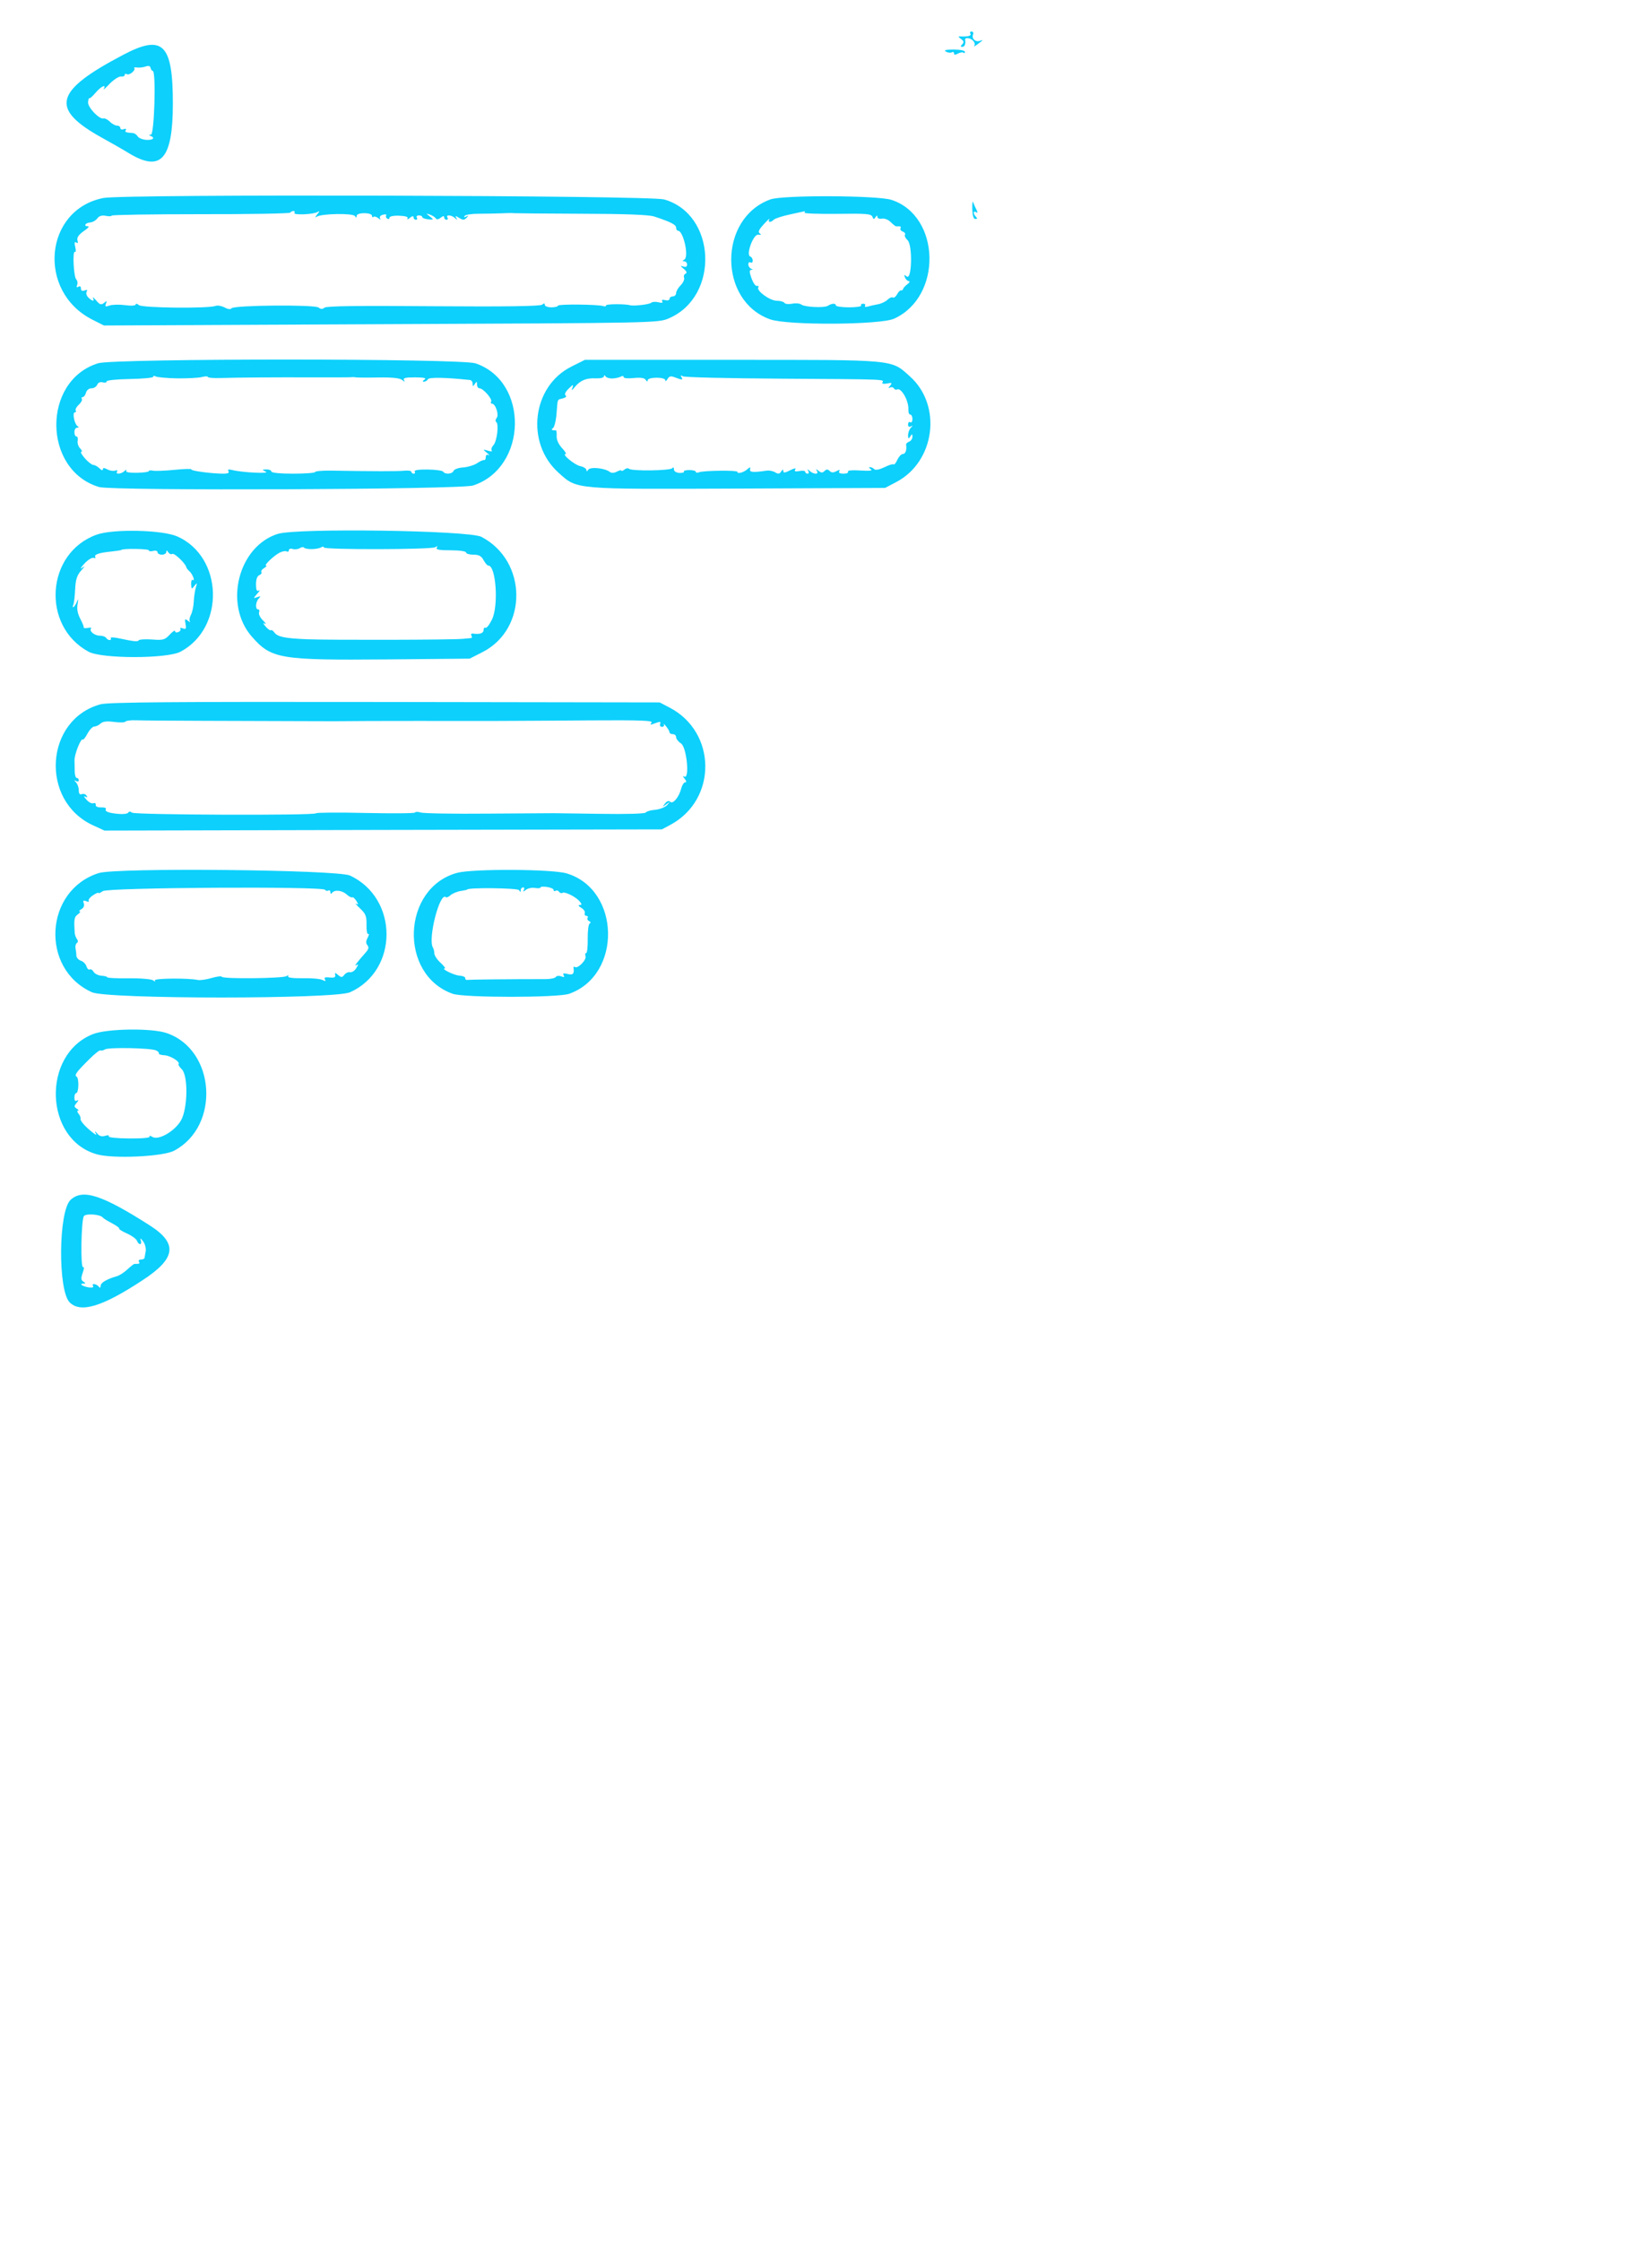  <svg  version="1.0" xmlns="http://www.w3.org/2000/svg"  width="955pt" height="1295pt" viewBox="0 0 755 995"  preserveAspectRatio="xMidYMid meet">  <g transform="translate(0,995) scale(0.05,-0.05)" fill="#0dd0fc" stroke="none"> <path d="M8870 19880 c12 -19 -23 -28 -90 -25 -24 2 -23 -3 4 -23 26 -19 29 -31 11 -49 -17 -17 -17 -23 1 -23 22 0 32 26 26 65 -4 25 52 17 75 -12 13 -15 16 -35 8 -44 -8 -10 3 -5 25 11 59 43 63 48 27 35 -40 -15 -78 20 -63 57 6 16 0 28 -13 28 -13 0 -18 -9 -11 -20z"/> <path d="M1126 19687 c-634 -333 -673 -494 -186 -762 71 -39 180 -101 240 -138 292 -176 400 -53 400 456 0 545 -92 635 -454 444z m270 -147 c32 0 15 -580 -16 -582 -21 -1 -22 -4 -5 -11 46 -19 25 -40 -37 -37 -33 2 -69 16 -79 31 -9 16 -29 30 -43 31 -68 5 -78 9 -66 28 7 11 -1 14 -19 8 -17 -7 -31 -2 -31 10 0 12 -13 22 -30 22 -16 0 -46 16 -66 36 -20 20 -46 33 -57 30 -37 -13 -146 101 -142 148 2 24 7 41 11 36 5 -4 31 19 58 51 49 58 102 83 74 34 -8 -14 16 7 54 47 38 39 85 69 104 67 19 -3 34 3 34 14 0 11 9 14 20 7 22 -14 85 39 67 56 -6 6 6 8 26 5 20 -3 55 1 77 9 27 10 42 6 46 -12 4 -16 13 -28 20 -28z"/> <path d="M8647 19716 c19 -10 42 -13 53 -6 11 7 20 3 20 -10 0 -15 11 -15 37 -1 21 11 43 14 50 7 7 -7 13 -3 13 8 0 12 -45 21 -103 21 -73 0 -93 -6 -70 -19z"/> <path d="M945 18379 c-541 -107 -609 -853 -102 -1111 l107 -54 2533 12 c2526 11 2534 11 2632 54 465 200 433 952 -46 1086 -134 37 -4938 50 -5124 13z m1746 -137 c-13 -21 174 -14 211 9 21 13 21 7 -2 -21 -22 -28 -23 -33 -3 -21 47 28 330 32 347 5 12 -18 15 -18 16 1 0 15 27 25 70 25 40 0 70 -10 70 -23 0 -13 6 -18 13 -11 7 8 27 2 44 -11 19 -16 26 -16 17 -2 -8 13 3 27 26 33 22 6 35 3 30 -6 -6 -10 -2 -23 10 -30 11 -7 20 -3 20 9 0 12 37 20 89 18 58 -2 85 -11 76 -25 -7 -12 3 -10 21 5 22 18 34 20 34 5 0 -12 10 -22 21 -22 12 0 16 9 9 20 -7 11 2 20 19 20 17 0 31 -7 31 -16 0 -8 24 -17 54 -20 52 -4 52 -3 15 26 -38 30 -38 30 1 17 22 -8 46 -23 53 -34 9 -13 25 -11 45 6 22 17 32 18 32 3 0 -12 10 -22 21 -22 12 0 16 9 9 20 -18 29 37 25 69 -5 22 -20 24 -20 12 1 -13 22 -8 22 26 1 35 -21 46 -21 68 1 20 23 20 25 -3 12 -18 -10 -23 -8 -16 4 7 12 65 21 129 21 63 0 160 2 215 4 55 3 105 3 110 1 6 -1 280 -4 609 -5 399 -1 623 -9 670 -25 152 -50 201 -75 201 -102 0 -15 8 -28 17 -28 49 0 102 -236 59 -263 -20 -13 -21 -16 -1 -17 14 0 25 -13 25 -29 0 -20 -12 -26 -35 -18 -29 10 -28 6 5 -22 27 -22 32 -37 16 -44 -13 -5 -19 -22 -13 -37 5 -15 -9 -46 -31 -68 -23 -23 -42 -55 -42 -72 0 -16 -13 -30 -30 -30 -16 0 -30 -10 -30 -22 0 -13 -18 -18 -40 -12 -25 6 -35 2 -27 -11 9 -14 -3 -17 -34 -9 -26 7 -56 5 -68 -5 -18 -15 -159 -31 -191 -22 -47 13 -220 12 -220 -1 0 -9 -11 -12 -25 -7 -43 16 -415 20 -415 4 0 -8 -27 -15 -60 -15 -33 0 -60 10 -60 22 0 16 -7 17 -25 2 -18 -14 -335 -19 -994 -14 -673 6 -977 2 -995 -13 -19 -16 -34 -15 -54 1 -34 28 -775 22 -796 -7 -8 -12 -33 -9 -63 8 -28 14 -64 21 -82 14 -65 -25 -669 -19 -701 7 -16 14 -30 16 -30 6 0 -11 -41 -14 -98 -6 -54 7 -118 5 -142 -4 -36 -13 -42 -10 -32 17 11 27 8 29 -17 7 -26 -20 -38 -17 -72 23 -23 26 -36 36 -29 22 17 -34 -6 -31 -43 5 -16 16 -23 40 -15 53 10 16 4 20 -19 11 -22 -8 -33 -2 -33 18 0 18 -9 25 -23 16 -16 -10 -20 -4 -12 16 7 17 3 40 -8 51 -24 24 -36 267 -12 252 9 -6 10 14 3 44 -10 39 -7 51 9 41 13 -8 19 -4 13 12 -12 32 6 59 69 102 28 19 39 34 25 34 -42 0 -26 31 18 35 23 1 53 18 67 37 17 23 42 31 78 24 29 -6 53 -5 53 2 0 7 365 13 812 13 446 -1 816 6 821 14 5 8 18 15 29 15 11 0 15 -8 9 -18z"/> <path d="M7042 18366 c-477 -172 -478 -928 -2 -1096 159 -56 1005 -51 1132 6 444 201 427 939 -24 1086 -128 41 -994 45 -1106 4z m311 -121 c-5 -8 130 -13 300 -11 264 4 310 0 321 -26 9 -25 15 -26 28 -5 12 19 17 19 18 3 0 -13 18 -20 41 -16 23 5 58 -9 80 -31 21 -21 44 -39 49 -39 6 0 20 0 31 0 12 0 16 -8 10 -18 -6 -10 3 -23 20 -30 18 -6 27 -20 21 -29 -6 -10 4 -32 23 -49 48 -43 40 -372 -7 -332 -24 19 -27 18 -16 -9 7 -18 23 -33 35 -34 13 0 7 -13 -13 -28 -20 -15 -38 -35 -40 -44 -2 -9 -10 -15 -18 -12 -8 2 -25 -14 -36 -36 -12 -22 -30 -35 -39 -29 -10 6 -32 -4 -49 -21 -18 -17 -57 -36 -87 -41 -30 -5 -72 -15 -93 -21 -20 -6 -32 -3 -25 8 6 10 -1 18 -17 18 -16 0 -24 -7 -18 -16 6 -9 -44 -17 -111 -17 -66 0 -121 8 -121 18 0 21 -38 19 -73 -4 -34 -21 -212 -12 -242 11 -14 11 -52 15 -84 8 -33 -6 -65 -3 -71 8 -7 10 -38 19 -70 19 -62 0 -188 91 -169 122 7 11 1 17 -12 13 -13 -3 -35 29 -50 70 -20 57 -21 75 -3 77 18 1 17 4 -1 11 -14 6 -25 24 -25 40 0 16 9 24 20 17 11 -7 20 1 20 17 0 16 -10 33 -22 37 -43 14 28 207 73 200 27 -4 31 0 14 11 -19 13 -9 35 38 86 35 38 57 58 49 44 -17 -30 12 -33 41 -4 11 11 78 33 149 48 70 15 131 29 134 29 4 1 2 -5 -3 -13z"/> <path d="M8887 18278 c2 -61 11 -91 28 -91 18 0 20 6 6 20 -28 28 -27 59 1 42 15 -10 16 -3 3 24 -11 20 -24 51 -30 67 -5 17 -9 -11 -8 -62z"/> <path d="M897 16869 c-514 -159 -508 -977 9 -1131 119 -36 3307 -23 3418 14 498 163 514 949 23 1116 -134 46 -3302 46 -3450 1z m720 -138 c95 -1 198 4 228 12 30 8 55 8 55 1 0 -8 52 -12 115 -10 180 5 465 7 845 6 193 -1 355 0 360 2 6 1 19 1 30 -2 11 -2 104 -3 207 -1 127 2 197 -5 219 -23 24 -19 28 -20 17 -1 -12 19 13 25 101 25 82 -1 107 -6 86 -20 -18 -12 -20 -20 -6 -20 13 0 30 10 38 23 12 19 155 17 383 -7 14 -1 25 -17 25 -34 1 -28 3 -28 20 -2 17 26 19 25 20 -5 0 -19 10 -35 23 -35 33 0 120 -99 106 -121 -6 -11 -3 -19 7 -19 33 0 67 -102 44 -130 -12 -15 -14 -31 -5 -37 27 -17 8 -176 -25 -213 -17 -18 -23 -40 -15 -49 8 -9 -7 -9 -35 -1 -49 14 -49 13 -10 -19 22 -19 29 -28 15 -21 -15 7 -25 0 -25 -19 0 -17 -7 -29 -15 -27 -8 3 -38 -10 -65 -29 -28 -18 -85 -35 -127 -38 -43 -3 -82 -17 -87 -31 -12 -30 -78 -35 -95 -8 -6 10 -70 19 -142 20 -82 1 -126 -6 -119 -18 7 -11 3 -20 -9 -20 -11 0 -21 8 -21 17 0 9 -29 14 -65 10 -59 -6 -286 -6 -670 1 -80 1 -145 -5 -145 -13 0 -8 -90 -15 -200 -15 -120 0 -200 8 -200 20 0 11 -20 19 -45 19 -43 -2 -43 -3 -5 -21 43 -20 -215 -8 -306 15 -35 9 -46 6 -36 -10 10 -15 -5 -23 -44 -23 -108 0 -303 26 -295 39 5 7 -65 5 -155 -4 -90 -9 -180 -12 -199 -7 -19 4 -35 2 -35 -5 0 -7 -49 -14 -109 -15 -73 -1 -105 6 -97 20 6 12 0 11 -15 -3 -32 -30 -87 -34 -69 -5 7 11 -1 15 -17 8 -17 -6 -49 -1 -71 11 -31 16 -42 16 -42 0 0 -12 -14 -8 -31 10 -18 17 -43 31 -56 31 -13 0 -48 27 -77 60 -29 33 -44 60 -33 60 11 0 6 14 -10 30 -17 17 -27 48 -23 70 4 22 -1 40 -11 40 -11 0 -19 18 -19 40 0 22 11 40 25 40 17 1 18 5 3 15 -28 19 -49 125 -24 125 10 0 14 8 8 17 -6 10 7 34 28 53 21 19 34 43 28 53 -6 9 -2 17 8 17 11 0 24 18 30 40 6 23 27 40 50 40 22 0 45 15 52 32 8 20 27 29 52 22 21 -5 37 -1 34 9 -2 10 89 20 211 22 118 2 215 11 215 20 0 10 10 11 22 4 13 -8 100 -16 195 -18z"/> <path d="M5222 16838 c-358 -179 -421 -696 -117 -969 173 -155 127 -151 1647 -145 l1338 6 103 54 c354 187 420 698 126 963 -177 159 -114 153 -1629 153 l-1344 0 -124 -62z m380 -108 c28 2 62 10 75 18 12 8 23 6 23 -5 0 -11 40 -15 93 -9 64 6 98 1 109 -17 11 -17 18 -18 18 -4 0 31 160 32 161 1 0 -13 9 -9 20 10 16 28 31 31 71 15 65 -25 73 -24 56 4 -9 16 -5 18 13 7 15 -10 423 -19 908 -22 950 -6 935 -5 917 -34 -7 -12 9 -16 41 -10 46 9 50 6 28 -21 -17 -21 -17 -26 -1 -17 13 8 29 5 36 -6 7 -11 20 -16 28 -11 38 23 110 -103 105 -184 -1 -25 6 -45 17 -45 11 0 20 -19 20 -41 0 -23 -9 -36 -20 -29 -11 7 -20 -2 -20 -20 0 -20 9 -27 25 -18 20 11 20 8 0 -13 -14 -15 -25 -45 -25 -68 1 -34 4 -36 20 -11 17 26 19 26 20 -3 0 -18 -14 -38 -30 -44 -17 -7 -29 -19 -28 -27 8 -47 -5 -86 -29 -86 -15 0 -37 -24 -51 -53 -13 -29 -28 -48 -34 -42 -6 6 -43 -6 -84 -26 -46 -22 -81 -29 -93 -18 -10 11 -28 19 -40 19 -12 0 -7 -9 9 -20 20 -13 -11 -16 -95 -11 -75 5 -121 1 -114 -10 6 -11 -12 -19 -41 -19 -33 0 -47 8 -39 22 10 16 3 16 -26 1 -28 -15 -45 -15 -62 2 -17 17 -29 17 -47 -1 -18 -18 -30 -17 -53 1 -24 20 -28 20 -16 0 9 -15 5 -25 -12 -25 -15 0 -39 11 -54 25 -21 20 -24 20 -13 0 8 -14 5 -25 -7 -25 -11 0 -21 8 -21 17 0 10 -24 13 -53 7 -38 -7 -49 -3 -38 15 10 15 -7 12 -47 -8 -47 -24 -62 -26 -62 -7 -1 18 -6 17 -20 -4 -14 -23 -27 -25 -54 -8 -20 12 -54 19 -76 16 -124 -18 -160 -16 -154 11 5 24 1 24 -27 0 -36 -30 -89 -43 -89 -22 0 16 -308 12 -350 -4 -17 -7 -30 -5 -30 4 0 9 -27 16 -59 16 -33 0 -55 -6 -50 -14 5 -8 -14 -13 -41 -12 -30 2 -50 15 -50 33 0 18 -7 22 -15 10 -17 -23 -374 -28 -396 -5 -9 8 -27 5 -42 -8 -15 -12 -27 -16 -27 -9 0 7 -19 3 -41 -9 -26 -14 -50 -15 -65 -3 -45 35 -178 49 -197 20 -11 -17 -16 -18 -17 -3 0 13 -26 30 -57 36 -53 12 -172 111 -133 111 10 0 -6 25 -34 55 -31 34 -50 76 -48 109 2 29 -2 53 -7 52 -35 -3 -48 7 -27 20 13 8 28 68 33 134 12 143 4 123 58 138 26 7 37 18 25 27 -13 9 -2 33 28 62 40 39 46 41 35 10 -12 -31 -8 -31 22 6 50 60 104 82 190 78 41 -2 75 6 75 18 1 14 5 14 15 0 8 -12 38 -21 67 -19z"/> <path d="M884 15303 c-464 -165 -510 -834 -74 -1070 121 -65 719 -65 841 1 408 218 389 865 -29 1052 -136 61 -587 71 -738 17z m476 -143 c0 -9 18 -12 40 -6 22 6 40 1 40 -12 0 -12 18 -22 40 -22 22 0 40 11 40 25 1 18 5 17 18 -3 10 -15 26 -22 37 -15 18 11 121 -87 128 -122 2 -8 14 -24 27 -35 29 -24 57 -97 32 -81 -10 6 -16 -12 -15 -39 3 -47 5 -48 30 -15 25 32 27 30 13 -15 -8 -27 -17 -86 -19 -130 -2 -44 -14 -99 -27 -122 -12 -24 -16 -50 -8 -60 8 -9 -1 -6 -18 8 -28 21 -31 18 -22 -29 8 -44 4 -51 -24 -41 -19 8 -29 6 -23 -4 6 -10 -3 -23 -19 -29 -17 -7 -30 -3 -30 9 0 11 -22 -4 -49 -33 -44 -47 -60 -52 -161 -44 -62 4 -116 1 -121 -7 -10 -15 -42 -12 -183 18 -47 10 -80 11 -74 1 6 -9 1 -17 -10 -17 -11 0 -25 9 -32 20 -7 11 -33 20 -59 20 -48 0 -100 44 -78 66 7 7 -7 9 -30 5 -23 -5 -41 -2 -38 5 2 8 -13 44 -32 80 -23 44 -32 89 -24 130 9 54 8 57 -8 19 -21 -47 -47 -64 -30 -19 6 14 13 77 16 139 4 88 17 127 54 169 36 41 39 47 9 26 -22 -16 -13 1 19 36 33 36 72 60 86 55 15 -6 22 -2 16 8 -14 22 35 39 148 50 47 5 88 11 92 15 14 14 249 10 249 -4z"/> <path d="M2539 15310 c-361 -114 -496 -644 -237 -939 178 -203 255 -216 1231 -208 l760 7 118 60 c416 213 410 834 -11 1053 -114 59 -1685 82 -1861 27z m311 -139 c33 0 71 7 85 16 14 8 25 8 25 -1 0 -22 983 -20 1018 2 19 13 24 11 14 -5 -10 -17 25 -23 127 -23 81 0 141 -9 141 -20 0 -11 30 -20 67 -20 50 0 73 -12 93 -50 15 -27 34 -50 44 -50 70 0 95 -370 32 -494 -23 -47 -49 -80 -59 -74 -9 6 -17 -4 -17 -21 0 -29 -35 -41 -97 -32 -15 2 -21 -6 -14 -18 7 -11 6 -22 -3 -23 -9 -1 -43 -4 -76 -7 -91 -10 -1215 -12 -1420 -4 -211 9 -272 22 -302 62 -12 17 -26 26 -32 21 -5 -6 -27 9 -48 33 -24 28 -27 38 -8 27 17 -9 9 4 -16 29 -26 25 -42 58 -36 73 6 15 2 28 -9 28 -27 0 -24 67 6 99 21 22 18 24 -14 13 -38 -14 -38 -13 0 31 22 24 28 37 14 29 -18 -10 -25 6 -25 57 0 46 11 76 30 84 16 6 25 19 19 28 -5 9 6 26 26 37 19 12 27 21 17 21 -24 1 68 90 123 119 25 13 55 18 65 12 11 -7 20 -2 20 10 0 13 16 18 35 12 19 -6 48 -3 64 7 17 11 35 13 40 5 6 -8 38 -14 71 -13z"/> <path d="M919 13753 c-510 -139 -556 -883 -68 -1106 l104 -48 2547 6 2548 5 80 43 c427 231 421 846 -10 1070 l-90 47 -2510 4 c-1944 3 -2531 -2 -2601 -21z m961 -151 c303 -1 710 -2 905 -3 195 -1 371 -1 390 0 19 1 314 2 655 2 686 -1 731 -1 1563 5 473 3 580 -1 562 -22 -17 -20 -10 -21 34 -4 45 17 54 15 45 -6 -6 -15 2 -27 17 -27 15 0 22 9 17 21 -6 12 3 5 21 -17 17 -21 31 -46 31 -55 0 -9 14 -16 30 -16 17 0 30 -12 30 -28 0 -15 20 -41 45 -57 52 -34 81 -333 29 -302 -15 9 -14 2 3 -19 18 -22 20 -34 6 -34 -12 0 -28 -25 -36 -55 -19 -78 -76 -148 -101 -123 -13 13 -29 8 -48 -16 -26 -33 -25 -34 12 -7 38 27 38 27 8 -7 -18 -19 -67 -39 -109 -43 -41 -3 -81 -15 -87 -25 -7 -11 -182 -16 -412 -12 -220 3 -413 6 -430 6 -16 0 -286 -2 -600 -4 -313 -3 -590 2 -614 10 -25 8 -49 8 -53 0 -5 -8 -209 -9 -453 -4 -244 6 -448 4 -452 -3 -13 -21 -1655 -15 -1681 6 -15 12 -28 12 -35 0 -7 -11 -49 -16 -94 -11 -89 8 -124 23 -110 45 5 9 -15 15 -44 14 -32 -1 -52 9 -49 23 2 14 -7 20 -22 15 -14 -6 -43 9 -64 34 -22 24 -26 36 -11 27 20 -11 24 -9 13 8 -8 14 -28 20 -43 14 -19 -7 -28 4 -28 35 0 25 -11 57 -25 72 -20 21 -20 24 0 13 14 -8 25 -5 25 7 0 11 -8 21 -18 21 -10 0 -18 25 -19 55 -1 30 -2 78 -2 105 -2 54 59 207 75 191 5 -6 25 19 44 55 19 35 47 64 62 64 16 0 41 12 57 27 20 19 56 24 123 15 52 -7 99 -6 105 3 5 8 48 14 96 12 48 -2 335 -4 637 -5z"/> <path d="M903 12211 c-497 -157 -538 -874 -63 -1089 140 -64 2220 -64 2360 0 444 200 444 857 0 1066 -115 54 -2134 74 -2297 23z m2068 -153 c7 -10 20 -13 30 -7 11 6 19 0 19 -15 0 -16 6 -18 15 -6 23 31 91 24 133 -14 21 -19 44 -31 51 -27 7 5 24 -10 38 -32 21 -34 21 -38 -1 -26 -14 8 1 -11 35 -43 52 -49 61 -72 59 -152 -1 -51 6 -88 16 -82 10 6 7 -9 -5 -33 -17 -31 -18 -51 -3 -69 15 -18 12 -36 -13 -64 -86 -98 -113 -134 -89 -119 22 13 22 8 0 -27 -14 -24 -39 -40 -56 -37 -16 4 -40 -7 -53 -24 -19 -25 -28 -25 -56 -2 -28 24 -32 24 -27 0 4 -21 -10 -27 -51 -22 -40 5 -53 -1 -43 -17 11 -18 5 -19 -23 -6 -20 11 -102 18 -181 16 -87 -1 -139 5 -132 17 8 12 1 12 -16 2 -34 -21 -577 -27 -590 -6 -5 8 -47 3 -94 -11 -47 -14 -103 -22 -125 -18 -92 19 -405 16 -394 -4 8 -13 3 -13 -16 1 -16 11 -117 20 -224 18 -107 -1 -195 3 -195 10 0 6 -24 12 -53 14 -29 2 -61 18 -71 35 -10 18 -26 28 -36 22 -9 -6 -23 7 -30 29 -6 21 -30 45 -51 51 -21 7 -40 28 -41 46 0 19 -4 50 -8 69 -3 19 2 40 13 47 11 7 12 21 1 35 -10 13 -20 39 -21 58 -8 125 -5 144 28 168 20 15 28 27 18 28 -11 0 -4 9 15 20 21 12 29 33 22 53 -10 25 -5 30 22 20 19 -8 29 -6 23 4 -6 10 12 32 39 50 28 18 50 28 50 21 0 -6 18 1 40 17 48 33 2011 45 2031 12z"/> <path d="M4179 12213 c-506 -137 -536 -929 -42 -1105 103 -37 963 -37 1066 0 486 173 468 954 -24 1100 -134 40 -857 43 -1000 5z m881 -156 c0 -11 8 -14 19 -8 10 6 24 2 31 -9 7 -11 21 -16 31 -10 22 14 123 -36 158 -79 21 -26 21 -31 -2 -32 -15 0 -9 -11 15 -25 23 -13 38 -35 33 -49 -4 -14 2 -25 15 -25 12 0 17 -8 11 -18 -6 -10 0 -24 14 -30 15 -7 17 -16 5 -22 -11 -5 -19 -68 -18 -140 1 -71 -5 -130 -14 -130 -9 0 -12 -13 -6 -28 12 -32 -69 -116 -96 -100 -9 6 -16 4 -14 -6 9 -55 -5 -70 -54 -57 -37 9 -47 6 -36 -12 10 -17 4 -20 -22 -10 -20 8 -42 6 -49 -5 -7 -11 -48 -20 -92 -20 -340 0 -696 -4 -715 -7 -13 -3 -23 4 -21 15 2 11 -23 22 -55 24 -51 4 -175 66 -131 66 8 0 -10 23 -41 52 -31 28 -56 67 -56 85 0 18 -6 42 -13 53 -48 81 64 515 119 460 6 -5 25 3 42 19 18 15 59 33 92 38 33 5 60 11 60 13 0 20 461 15 474 -5 12 -20 15 -20 16 0 0 14 10 25 21 25 12 0 15 -11 6 -25 -10 -17 -4 -16 19 2 19 15 56 23 84 18 27 -5 50 -3 50 4 0 8 27 10 60 5 33 -5 60 -17 60 -27z"/> <path d="M851 10740 c-472 -185 -448 -964 35 -1099 150 -42 604 -21 705 33 425 224 380 923 -68 1075 -137 47 -543 41 -672 -9z m574 -149 c19 -8 31 -21 27 -28 -5 -7 19 -15 53 -17 56 -4 146 -62 127 -81 -5 -5 9 -26 30 -47 59 -59 54 -358 -7 -466 -57 -100 -206 -186 -262 -152 -20 13 -32 14 -25 4 7 -12 -66 -19 -187 -18 -116 1 -194 9 -187 20 6 10 -8 12 -33 4 -31 -9 -53 -3 -74 23 -16 20 -23 24 -15 7 14 -27 11 -27 -23 -1 -67 51 -119 110 -113 128 3 9 -5 30 -18 45 -12 15 -15 28 -5 28 9 0 4 9 -12 19 -25 16 -25 23 0 53 18 22 20 30 4 21 -17 -10 -25 -2 -25 26 0 22 7 41 16 41 24 0 28 135 5 150 -24 14 -6 40 117 162 48 48 93 83 101 79 7 -5 26 -1 41 9 33 20 414 13 465 -9z"/> <path d="M645 9225 c-111 -104 -117 -828 -8 -937 100 -99 297 -40 665 202 307 200 325 336 68 501 -438 280 -614 337 -725 234z m295 -162 c5 -7 43 -31 84 -52 41 -22 70 -43 65 -48 -5 -5 27 -26 71 -45 45 -20 86 -50 92 -67 17 -43 49 -39 35 4 -8 25 -2 22 21 -9 18 -23 28 -64 24 -90 -5 -25 -10 -53 -11 -61 0 -8 -15 -15 -32 -15 -17 0 -26 -9 -19 -20 11 -18 3 -21 -40 -20 -6 1 -35 -22 -65 -50 -30 -28 -73 -56 -95 -62 -94 -27 -150 -60 -150 -88 0 -18 -7 -22 -15 -10 -20 27 -71 36 -55 10 9 -14 -5 -19 -37 -15 -57 8 -96 35 -51 35 24 1 24 3 0 18 -22 14 -23 31 -6 81 13 34 14 57 4 51 -26 -16 -18 433 7 467 20 26 151 16 173 -14z"/> </g> </svg> 